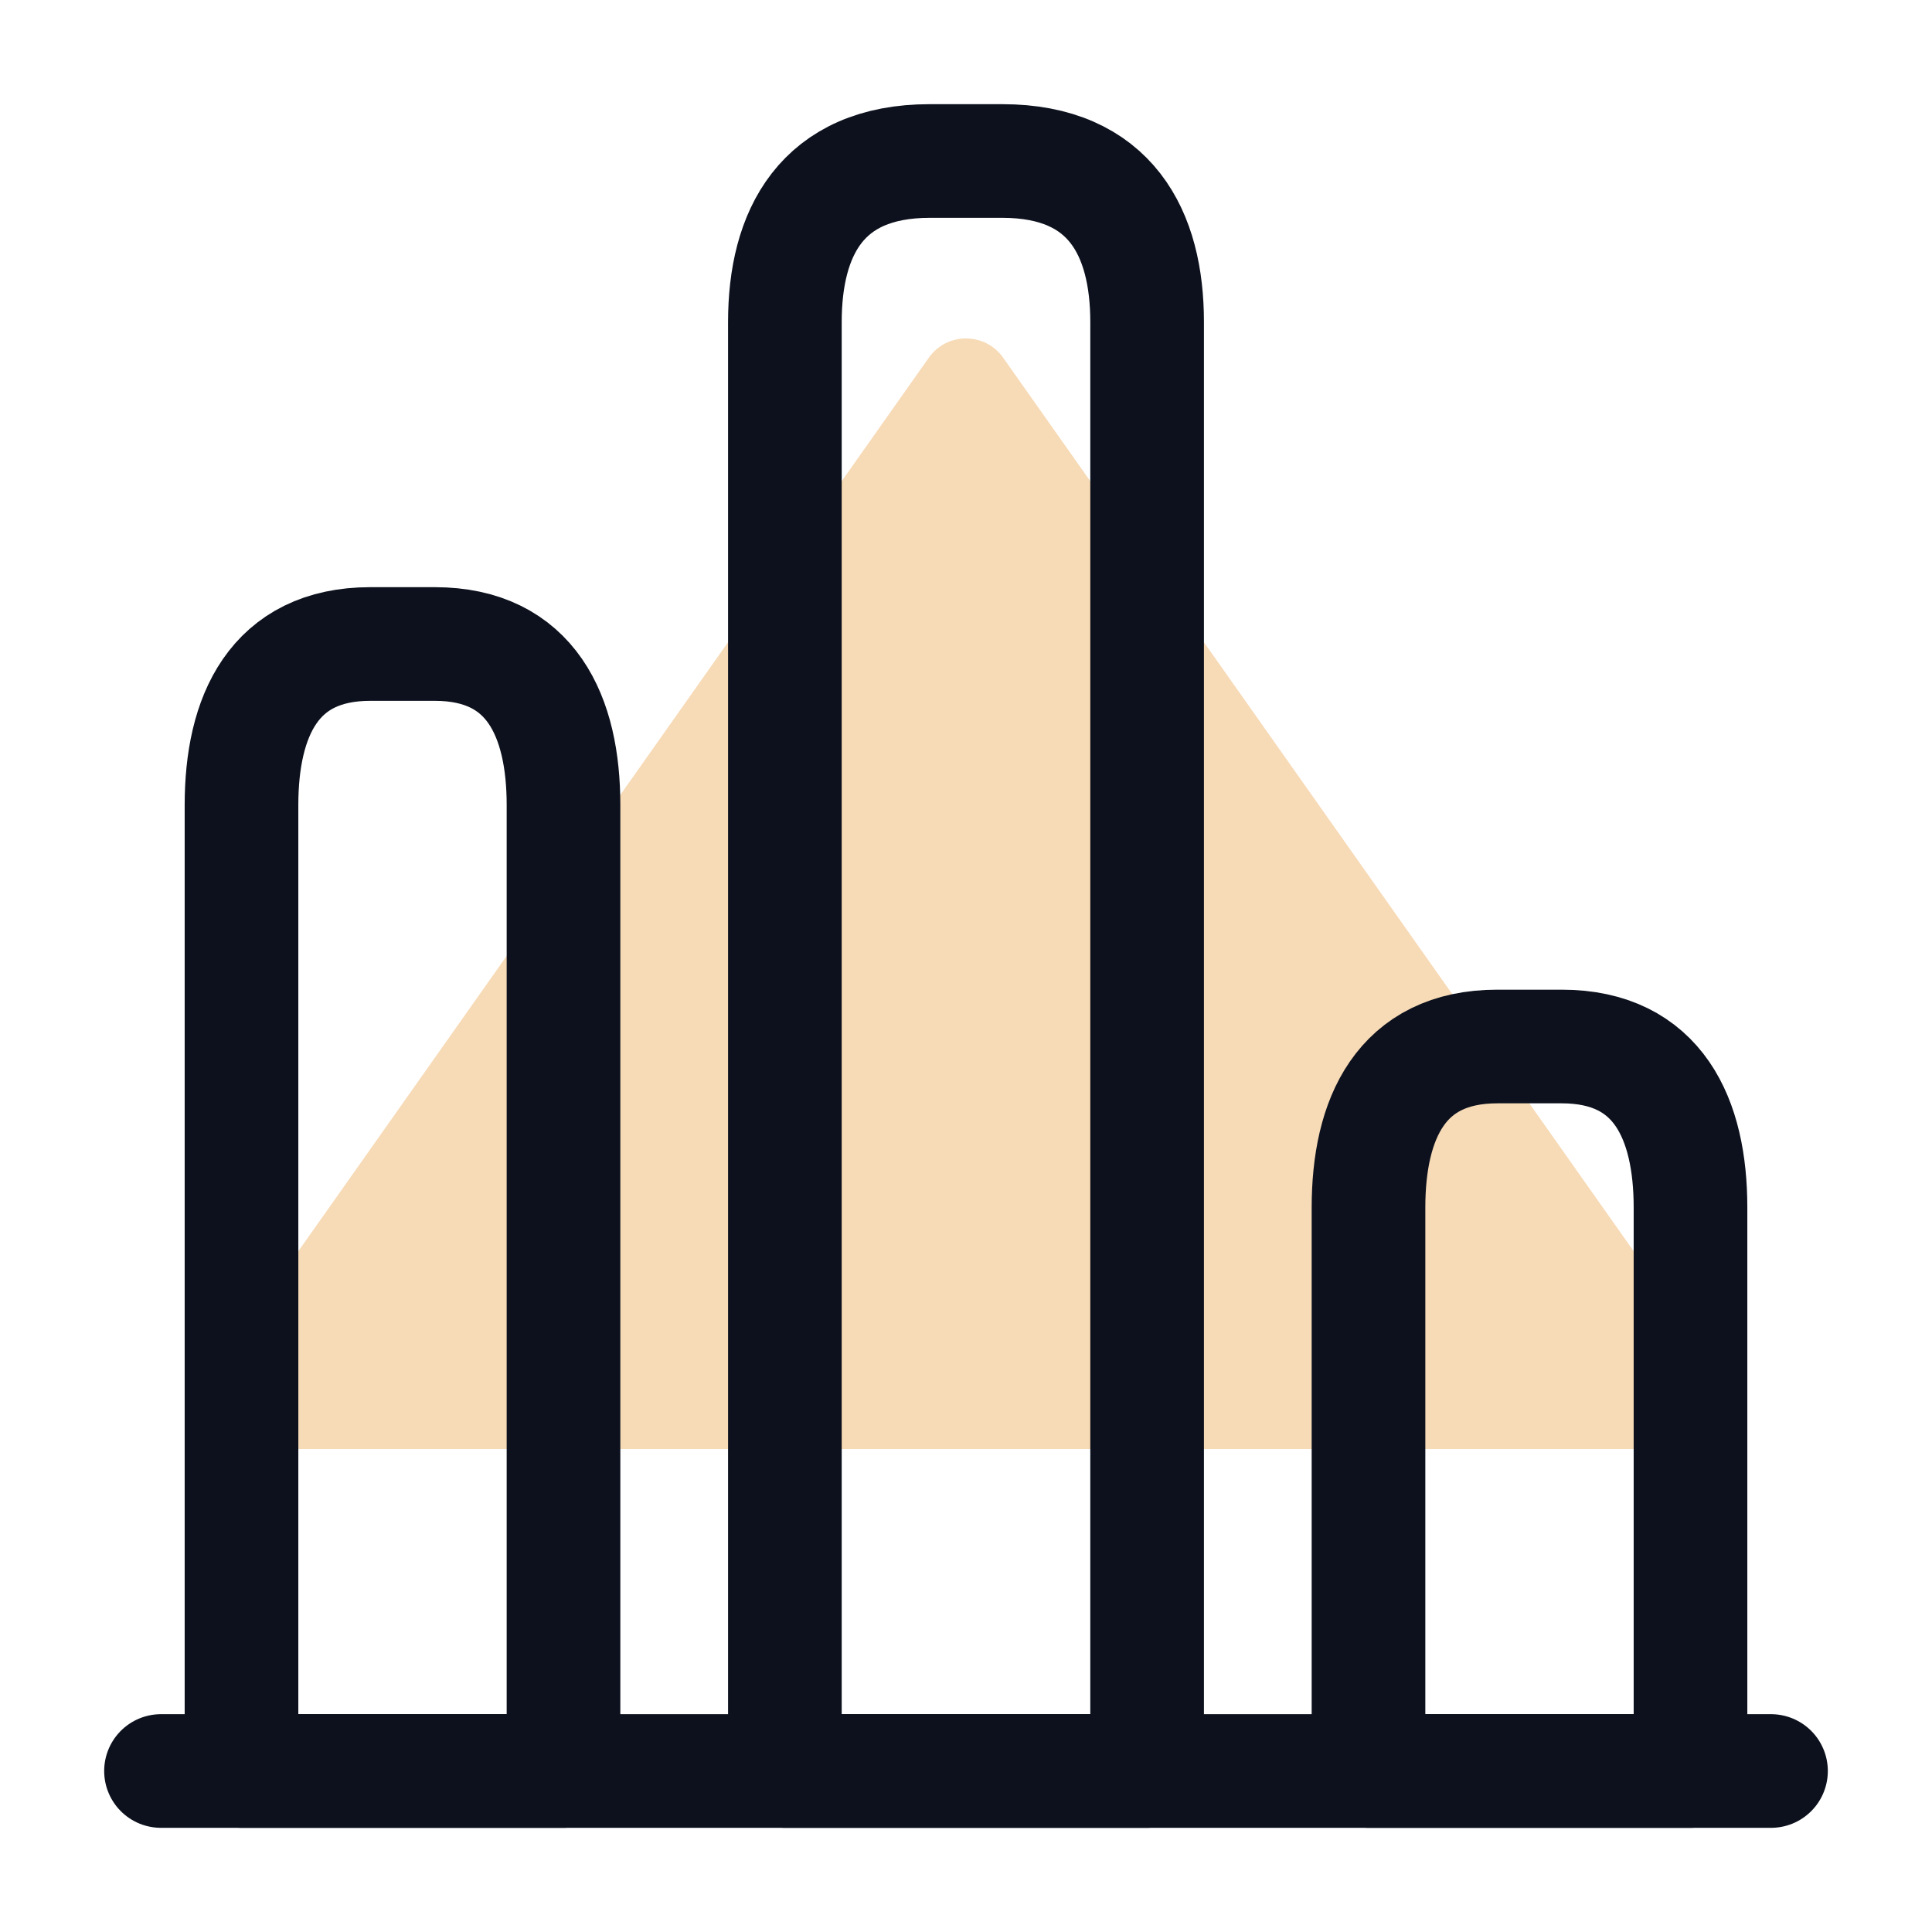 <svg width="51" height="51" viewBox="0 0 51 51" fill="none" xmlns="http://www.w3.org/2000/svg">
  <path opacity="0.54"
    d="M24.519 9.442C24.997 8.765 26.002 8.765 26.48 9.442L45.474 36.358C46.035 37.153 45.466 38.25 44.493 38.25H6.506C5.534 38.25 4.965 37.153 5.526 36.358L24.519 9.442Z"
    fill="#F0BB78" />
  <path d="M4.25 46.75H46.75" stroke="#0C111D" stroke-width="3" stroke-miterlimit="10" stroke-linecap="round"
    stroke-linejoin="round" />
  <path
    d="M20.719 8.5V46.75H30.281V8.5C30.281 6.162 29.325 4.25 26.456 4.25H24.544C21.675 4.25 20.719 6.162 20.719 8.5Z"
    stroke="#0C111D" stroke-width="3" stroke-linecap="round" stroke-linejoin="round" />
  <path d="M6.375 21.25V46.75H14.875V21.25C14.875 18.913 14.025 17 11.475 17H9.775C7.225 17 6.375 18.913 6.375 21.25Z"
    stroke="#0C111D" stroke-width="3" stroke-linecap="round" stroke-linejoin="round" />
  <path
    d="M36.125 31.875V46.75H44.625V31.875C44.625 29.538 43.775 27.625 41.225 27.625H39.525C36.975 27.625 36.125 29.538 36.125 31.875Z"
    stroke="#0C111D" stroke-width="3" stroke-linecap="round" stroke-linejoin="round" />
</svg>